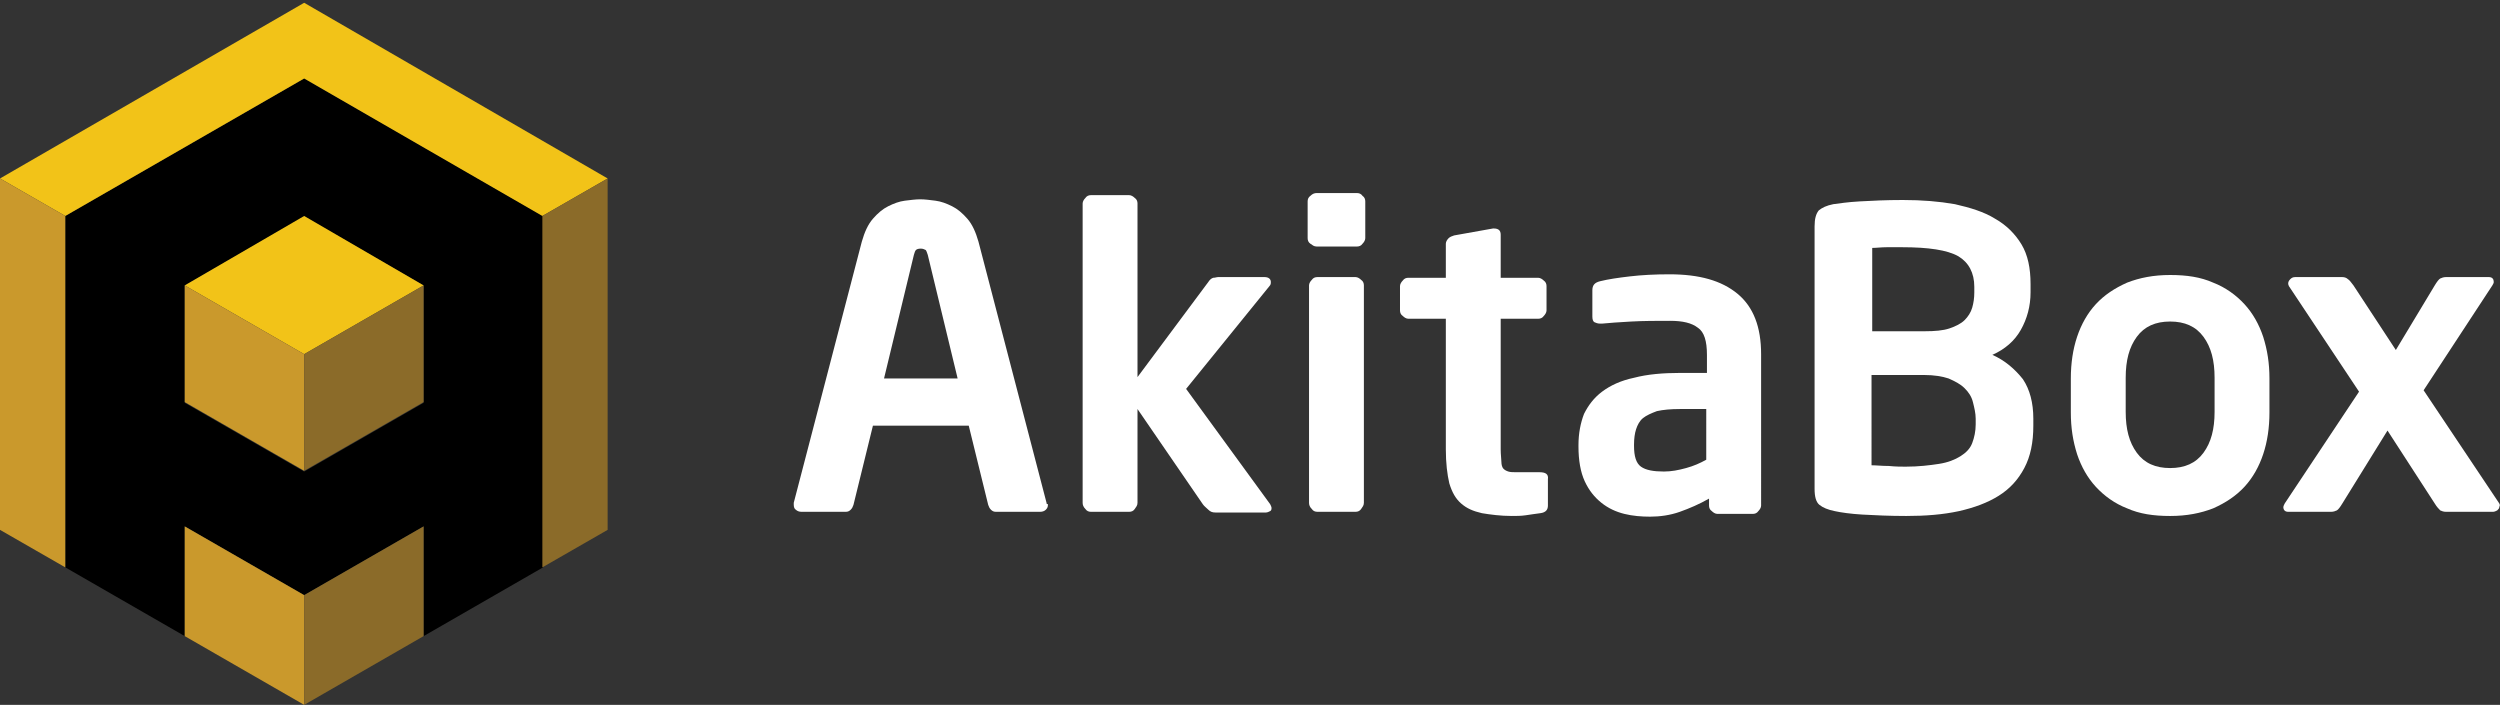 <?xml version="1.0" encoding="utf-8"?>
<!-- Generator: Adobe Illustrator 21.0.2, SVG Export Plug-In . SVG Version: 6.00 Build 0)  -->
<svg version="1.1" id="Layer_1" xmlns="http://www.w3.org/2000/svg" xmlns:xlink="http://www.w3.org/1999/xlink" x="0px" y="0px"
	 viewBox="0 0 360 101.5" style="enable-background:new 0 0 360 101.5;" xml:space="preserve">
<rect x="0" y="0" width="360" height="101.5" fill="#333333" stroke="none"/>
<style type="text/css">
	.st0{fill:#FFFFFF;}
	.st1{fill:#F2C318;}
	.st2{fill:#CA992C;}
	.st3{fill:#8B6B29;}
</style>
<path class="st0" d="M150.7,72.4l-9.8-37.6c-0.4-1.4-0.9-2.5-1.6-3.3c-0.7-0.8-1.4-1.4-2.2-1.8c-0.8-0.4-1.6-0.7-2.4-0.8
	c-0.8-0.1-1.5-0.2-2.2-0.2c-0.6,0-1.4,0.1-2.2,0.2c-0.8,0.1-1.6,0.4-2.4,0.8c-0.8,0.4-1.5,1-2.2,1.8c-0.7,0.8-1.2,1.9-1.6,3.3
	l-9.8,37.6c0,0.1,0,0.1,0,0.2c0,0,0,0.1,0,0.1c0,0.3,0.1,0.6,0.3,0.7c0.2,0.2,0.5,0.3,0.8,0.3h6.4c0.3,0,0.5-0.1,0.7-0.3
	c0.2-0.2,0.3-0.4,0.4-0.7l2.8-11.4h13.8l2.8,11.4c0.1,0.3,0.2,0.5,0.4,0.7c0.2,0.2,0.4,0.3,0.7,0.3h6.4c0.3,0,0.6-0.1,0.8-0.3
	c0.2-0.2,0.3-0.4,0.3-0.7c0,0,0-0.1,0-0.1C150.7,72.6,150.7,72.5,150.7,72.4 M127.3,54.5l4.3-17.8c0.1-0.4,0.2-0.6,0.3-0.7
	c0.1-0.1,0.3-0.2,0.7-0.2c0.3,0,0.5,0.1,0.7,0.2c0.1,0.1,0.2,0.4,0.3,0.7l4.3,17.8H127.3z"/>
<path class="st0" d="M170.8,56l12-14.8c0.2-0.2,0.2-0.4,0.2-0.6c0-0.4-0.3-0.7-0.9-0.7h-6.7c-0.2,0-0.4,0.1-0.7,0.1
	c-0.3,0.1-0.5,0.3-0.7,0.6l-10.2,13.7v-25c0-0.3-0.1-0.6-0.4-0.8c-0.2-0.2-0.5-0.4-0.8-0.4h-5.5c-0.3,0-0.6,0.1-0.8,0.4
	c-0.2,0.2-0.4,0.5-0.4,0.8v43.1c0,0.3,0.1,0.6,0.4,0.9c0.2,0.3,0.5,0.4,0.8,0.4h5.5c0.3,0,0.6-0.1,0.8-0.4c0.2-0.3,0.4-0.5,0.4-0.9
	V58.9l9.4,13.7c0.2,0.3,0.5,0.5,0.8,0.8c0.3,0.3,0.6,0.4,1,0.4h7.3c0.2,0,0.4-0.1,0.6-0.2c0.2-0.1,0.2-0.3,0.2-0.5
	c0-0.1-0.1-0.3-0.2-0.5L170.8,56z"/>
<path class="st0" d="M195.4,27.8h-5.8c-0.3,0-0.6,0.1-0.9,0.4c-0.3,0.2-0.4,0.5-0.4,0.8v5.3c0,0.3,0.1,0.6,0.4,0.8
	c0.3,0.2,0.5,0.4,0.9,0.4h5.8c0.3,0,0.6-0.1,0.8-0.4c0.2-0.2,0.4-0.5,0.4-0.8V29c0-0.3-0.1-0.6-0.4-0.8
	C196,27.9,195.7,27.8,195.4,27.8"/>
<path class="st0" d="M195.2,39.9h-5.5c-0.3,0-0.6,0.1-0.8,0.4c-0.2,0.2-0.4,0.5-0.4,0.8v31.3c0,0.3,0.1,0.6,0.4,0.9
	c0.2,0.3,0.5,0.4,0.8,0.4h5.5c0.3,0,0.6-0.1,0.8-0.4c0.2-0.3,0.4-0.5,0.4-0.9V41.1c0-0.3-0.1-0.6-0.4-0.8
	C195.8,40.1,195.5,39.9,195.2,39.9"/>
<path class="st0" d="M221.7,68h-3.2c-0.6,0-1,0-1.3-0.1c-0.3-0.1-0.5-0.2-0.7-0.4c-0.2-0.2-0.3-0.6-0.3-1c0-0.4-0.1-1-0.1-1.8V45.9
	h5.4c0.3,0,0.6-0.1,0.8-0.4c0.2-0.2,0.4-0.5,0.4-0.8v-3.5c0-0.3-0.1-0.6-0.4-0.8c-0.2-0.2-0.5-0.4-0.8-0.4h-5.4v-6.2
	c0-0.6-0.3-0.9-1-0.9H215l-5.6,1c-0.3,0.1-0.6,0.2-0.8,0.4c-0.2,0.2-0.4,0.5-0.4,0.8v4.9h-5.4c-0.3,0-0.6,0.1-0.8,0.4
	c-0.2,0.2-0.4,0.5-0.4,0.8v3.5c0,0.3,0.1,0.6,0.4,0.8c0.2,0.2,0.5,0.4,0.8,0.4h5.4v18.8c0,2,0.2,3.6,0.5,4.9
	c0.4,1.3,0.9,2.2,1.7,2.9c0.8,0.7,1.7,1.1,3,1.4c1.2,0.2,2.7,0.4,4.3,0.4c0.7,0,1.3,0,2-0.1c0.7-0.1,1.3-0.2,2.1-0.3
	c0.8-0.1,1.1-0.5,1.1-1.1v-3.8C223,68.3,222.6,68,221.7,68"/>
<path class="st0" d="M250.2,42.3c-2.3-1.9-5.5-2.8-9.8-2.8c-2.1,0-4,0.1-5.7,0.3c-1.7,0.2-3.1,0.4-4.3,0.7c-0.8,0.2-1.1,0.6-1.1,1.3
	v3.8c0,0.4,0.1,0.7,0.3,0.8c0.2,0.1,0.5,0.2,0.8,0.2h0.3c1-0.1,2.4-0.2,4.2-0.3c1.8-0.1,3.7-0.1,5.6-0.1c1.8,0,3.1,0.3,4,1
	c0.9,0.6,1.3,1.9,1.3,3.9v2.6h-3.8c-2.6,0-4.8,0.2-6.7,0.7c-1.9,0.4-3.4,1.1-4.6,2c-1.2,0.9-2,2-2.6,3.2c-0.5,1.3-0.8,2.8-0.8,4.5
	v0.2c0,2,0.3,3.7,0.9,5c0.6,1.3,1.4,2.3,2.4,3.1c1,0.8,2.1,1.3,3.3,1.6c1.2,0.3,2.5,0.4,3.7,0.4c1.4,0,2.9-0.2,4.3-0.7
	c1.4-0.5,2.8-1.1,4.2-1.9v1c0,0.3,0.1,0.6,0.4,0.8c0.2,0.2,0.5,0.4,0.8,0.4h5.1c0.3,0,0.6-0.1,0.8-0.4c0.2-0.2,0.4-0.5,0.4-0.8V51
	C253.6,47.1,252.5,44.2,250.2,42.3 M245.7,66.2c-0.9,0.5-1.8,0.9-2.9,1.2c-1.1,0.3-2.1,0.5-3.2,0.5c-1.5,0-2.6-0.2-3.3-0.7
	c-0.7-0.5-1-1.5-1-3V64c0-0.8,0.1-1.6,0.3-2.2c0.2-0.6,0.5-1.2,1-1.6c0.5-0.4,1.2-0.7,2-1c0.9-0.2,2-0.3,3.3-0.3h3.8V66.2z"/>
<path class="st0" d="M286.9,51.1c1.8-0.8,3.2-2,4.1-3.6c0.9-1.6,1.4-3.4,1.4-5.4v-1.2c0-2.3-0.4-4.2-1.3-5.7
	c-0.9-1.5-2.2-2.8-3.8-3.7c-1.6-1-3.6-1.6-5.8-2.1c-2.3-0.4-4.7-0.6-7.5-0.6c-2.4,0-4.4,0.1-6.2,0.2c-1.8,0.1-3,0.3-3.8,0.4
	c-1,0.2-1.6,0.5-2.1,0.9c-0.4,0.5-0.6,1.2-0.6,2.3v37.8c0,1.1,0.2,1.9,0.7,2.3c0.5,0.4,1.2,0.7,2.2,0.9c0.9,0.2,2.3,0.4,4,0.5
	c1.8,0.1,3.9,0.2,6.3,0.2c2.8,0,5.3-0.2,7.6-0.7c2.2-0.5,4.1-1.2,5.7-2.2c1.6-1,2.8-2.3,3.7-4s1.3-3.7,1.3-6.1v-1
	c0-2.3-0.5-4.2-1.5-5.7C290.1,53.1,288.7,51.9,286.9,51.1 M269.6,35.7c0.6,0,1.3-0.1,2.1-0.1c0.8,0,1.5,0,2.2,0
	c3.8,0,6.5,0.4,8.1,1.3c1.5,0.9,2.3,2.4,2.3,4.4v0.8c0,0.8-0.1,1.5-0.3,2.2c-0.2,0.7-0.6,1.3-1.1,1.8c-0.5,0.5-1.3,0.9-2.2,1.2
	c-0.9,0.3-2.1,0.4-3.5,0.4h-7.6V35.7z M284.5,61.1c0,1-0.2,1.9-0.5,2.7c-0.3,0.8-0.9,1.4-1.7,1.9c-0.8,0.5-1.8,0.9-3.1,1.1
	c-1.3,0.2-2.9,0.4-4.8,0.4c-0.6,0-1.4,0-2.4-0.1c-1,0-1.8-0.1-2.5-0.1V54h7.6c1.4,0,2.6,0.2,3.5,0.5c0.9,0.4,1.7,0.8,2.3,1.4
	c0.6,0.6,1,1.2,1.2,2c0.2,0.8,0.4,1.6,0.4,2.4V61.1z"/>
<path class="st0" d="M323.2,43.8c-1.2-1.3-2.7-2.4-4.5-3.1c-1.8-0.8-3.8-1.1-6.2-1.1c-2.4,0-4.4,0.4-6.2,1.1
	c-1.8,0.8-3.3,1.8-4.5,3.1c-1.2,1.3-2.1,2.9-2.7,4.7c-0.6,1.8-0.9,3.8-0.9,6v4.9c0,2.2,0.3,4.1,0.9,6c0.6,1.8,1.5,3.4,2.7,4.7
	c1.2,1.3,2.7,2.4,4.5,3.1c1.8,0.8,3.8,1.1,6.2,1.1c2.4,0,4.4-0.4,6.2-1.1c1.8-0.8,3.3-1.8,4.5-3.1c1.2-1.3,2.1-2.9,2.7-4.7
	c0.6-1.8,0.9-3.8,0.9-6v-4.9c0-2.2-0.3-4.1-0.9-6C325.3,46.7,324.4,45.1,323.2,43.8 M318.9,59.3c0,2.5-0.5,4.4-1.6,5.9
	c-1.1,1.5-2.7,2.2-4.8,2.2c-2.1,0-3.7-0.7-4.8-2.2c-1.1-1.5-1.6-3.4-1.6-5.9v-4.9c0-2.5,0.5-4.4,1.6-5.9c1.1-1.5,2.7-2.2,4.8-2.2
	c2.1,0,3.7,0.7,4.8,2.2c1.1,1.5,1.6,3.4,1.6,5.9V59.3z"/>
<path class="st0" d="M359.9,72.5L349,56.2l9.9-15.1c0.1-0.2,0.2-0.3,0.2-0.5c0-0.4-0.2-0.7-0.7-0.7h-6.2c-0.3,0-0.6,0.1-0.8,0.2
	c-0.2,0.1-0.5,0.5-0.8,1l-5.6,9.3l-6.1-9.3c-0.3-0.4-0.6-0.8-0.8-0.9c-0.2-0.2-0.5-0.3-0.8-0.3h-6.8c-0.3,0-0.5,0.1-0.7,0.3
	c-0.2,0.2-0.3,0.4-0.3,0.6c0,0.1,0,0.2,0.1,0.4l10.1,15.2L329,72.5c-0.1,0.2-0.2,0.4-0.2,0.5c0,0.4,0.2,0.7,0.7,0.7h6.2
	c0.3,0,0.6-0.1,0.8-0.2c0.2-0.1,0.5-0.5,0.8-1l6.5-10.5l6.8,10.5c0.3,0.5,0.6,0.8,0.8,1c0.2,0.1,0.5,0.2,0.8,0.2h6.8
	c0.2,0,0.4-0.1,0.6-0.2c0.2-0.2,0.3-0.3,0.3-0.5C360,72.8,360,72.7,359.9,72.5"/>
<path d="M9.4,81.7l17.2,9.9V75.8l17.2,9.9L61,75.8v15.8l17.2-9.9V31.1L43.8,11.3L9.4,31.1V81.7z M61,41.1v16.9l-17.2,9.9l-17.2-9.9
	V41.1l17.2-9.9L61,41.1z"/>
<polygon class="st1" points="26.6,41.1 26.6,41.1 43.8,51 61,41.1 43.8,31.1 "/>
<polygon class="st1" points="9.4,31.1 43.8,11.3 78.1,31.1 87.5,25.7 43.8,0.4 0,25.7 "/>
<polygon class="st2" points="43.8,101.5 43.8,85.7 26.6,75.8 26.6,91.6 "/>
<polygon class="st2" points="9.4,81.7 9.4,31.1 0,25.7 0,76.3 "/>
<polygon class="st2" points="43.8,51 26.6,41.1 26.6,57.9 43.8,67.8 "/>
<polygon class="st3" points="61,75.8 43.8,85.7 43.8,101.5 61,91.6 "/>
<polygon class="st3" points="61,41.1 43.8,51 43.8,67.8 61,57.9 "/>
<polygon class="st3" points="87.5,76.3 87.5,25.7 78.1,31.1 78.1,81.7 "/>
</svg>
